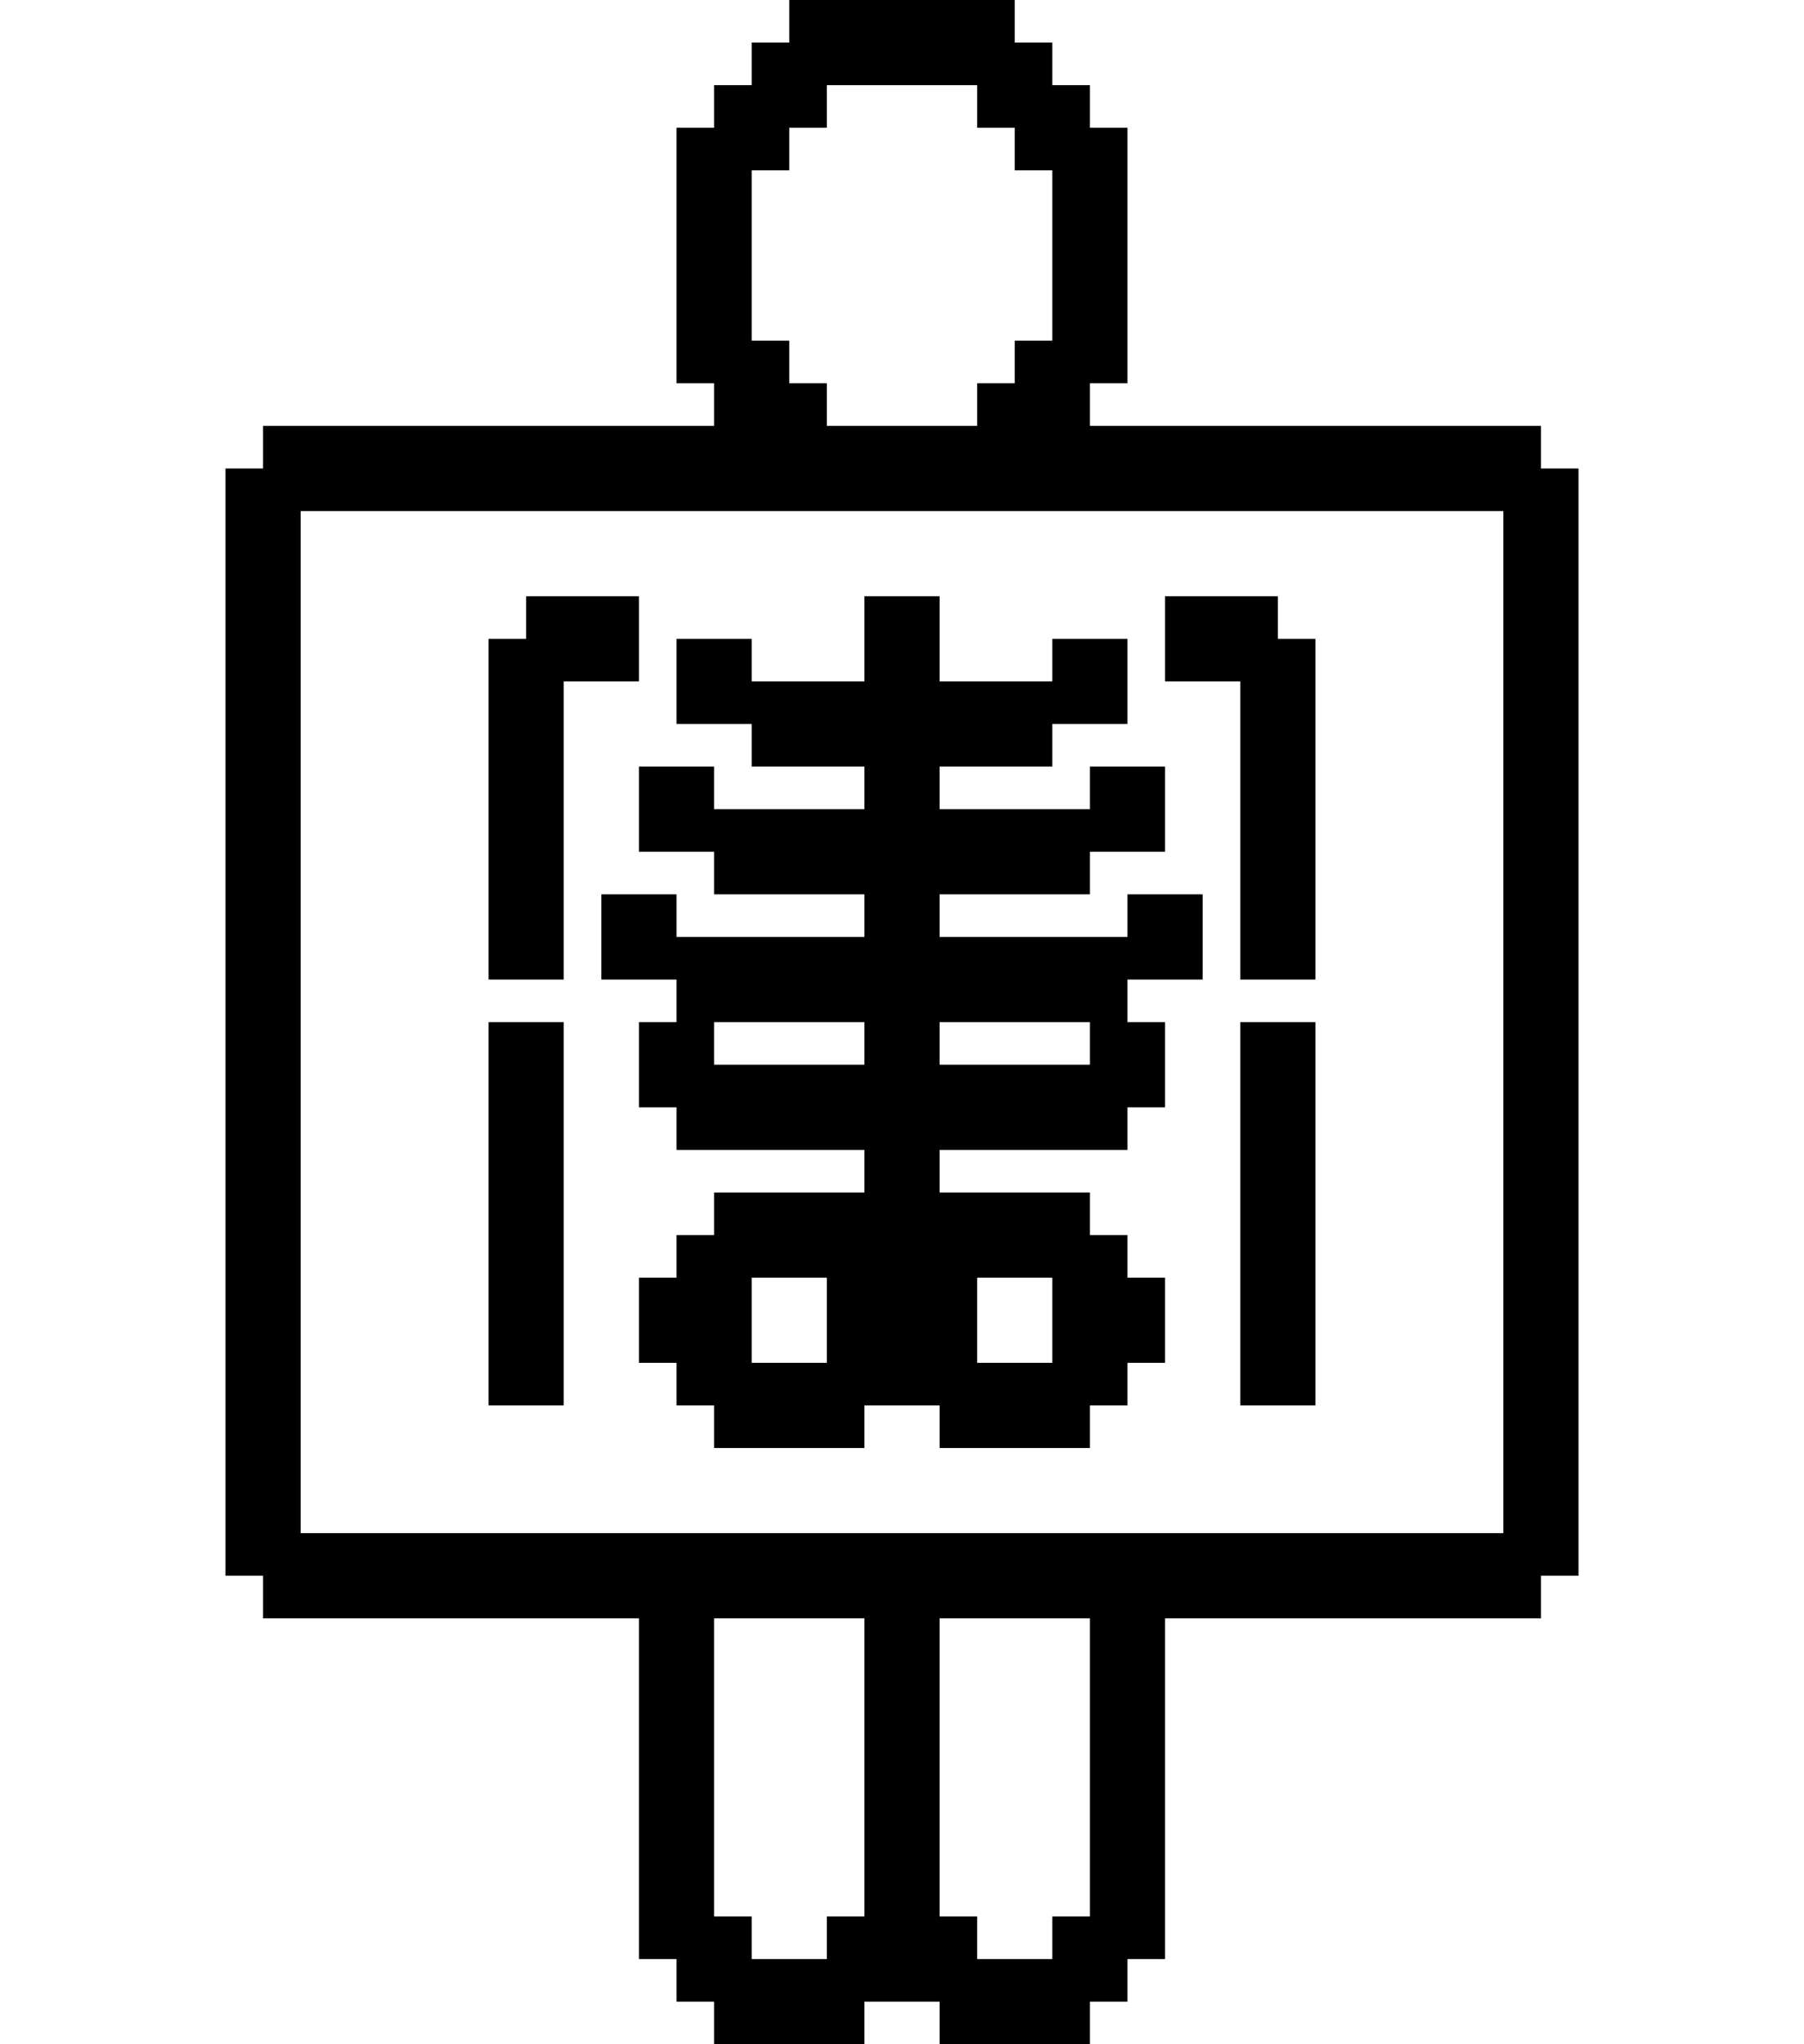 <svg width="45" height="51" viewBox="0 0 45 51" fill="none" xmlns="http://www.w3.org/2000/svg">
<path d="M18.75 19.125H21.562V20.188H17.812V19.125H15.938V21.25H17.812V22.312H21.562V23.375H16.875V22.312H15V24.438H16.875V25.5H15.938V27.625H16.875V28.688H21.562V29.75H17.812V30.812H16.875V31.875H15.938V34H16.875V35.062H17.812V36.125H21.562V35.062H23.438V36.125H27.188V35.062H28.125V34H29.062V31.875H28.125V30.812H27.188V29.75H23.438V28.688H28.125V27.625H29.062V25.5H28.125V24.438H30V22.312H28.125V23.375H23.438V22.312H27.188V21.25H29.062V19.125H27.188V20.188H23.438V19.125H26.25V18.062H28.125V15.938H26.25V17H23.438V14.875H21.562V17H18.75V15.938H16.875V18.062H18.75V19.125ZM20.625 34H18.75V31.875H20.625V34ZM21.562 26.562H17.812V25.5H21.562V26.562ZM24.375 31.875H26.25V34H24.375V31.875ZM23.438 25.5H27.188V26.562H23.438V25.5ZM14.062 24.438H12.188V15.938H13.125V14.875H15.938V17H14.062V24.438ZM14.062 35.062H12.188V25.5H14.062V35.062ZM30.938 17H29.062V14.875H31.875V15.938H32.812V24.438H30.938V17ZM30.938 25.5H32.812V35.062H30.938V25.5ZM38.438 11.688V10.625H27.188V9.562H28.125V3.188H27.188V2.125H26.25V1.062H25.312V0H19.688V1.062H18.75V2.125H17.812V3.188H16.875V9.562H17.812V10.625H6.562V11.688H5.625V39.312H6.562V40.375H15.938V48.875H16.875V49.938H17.812V51H21.562V49.938H23.438V51H27.188V49.938H28.125V48.875H29.062V40.375H38.438V39.312H39.375V11.688H38.438ZM18.75 4.25H19.688V3.188H20.625V2.125H24.375V3.188H25.312V4.25H26.25V8.5H25.312V9.562H24.375V10.625H20.625V9.562H19.688V8.5H18.75V4.25ZM21.562 47.812H20.625V48.875H18.75V47.812H17.812V40.375H21.562V47.812ZM27.188 47.812H26.25V48.875H24.375V47.812H23.438V40.375H27.188V47.812ZM37.5 38.25H7.5V12.75H37.5V38.25Z" fill="black"/>
</svg>
